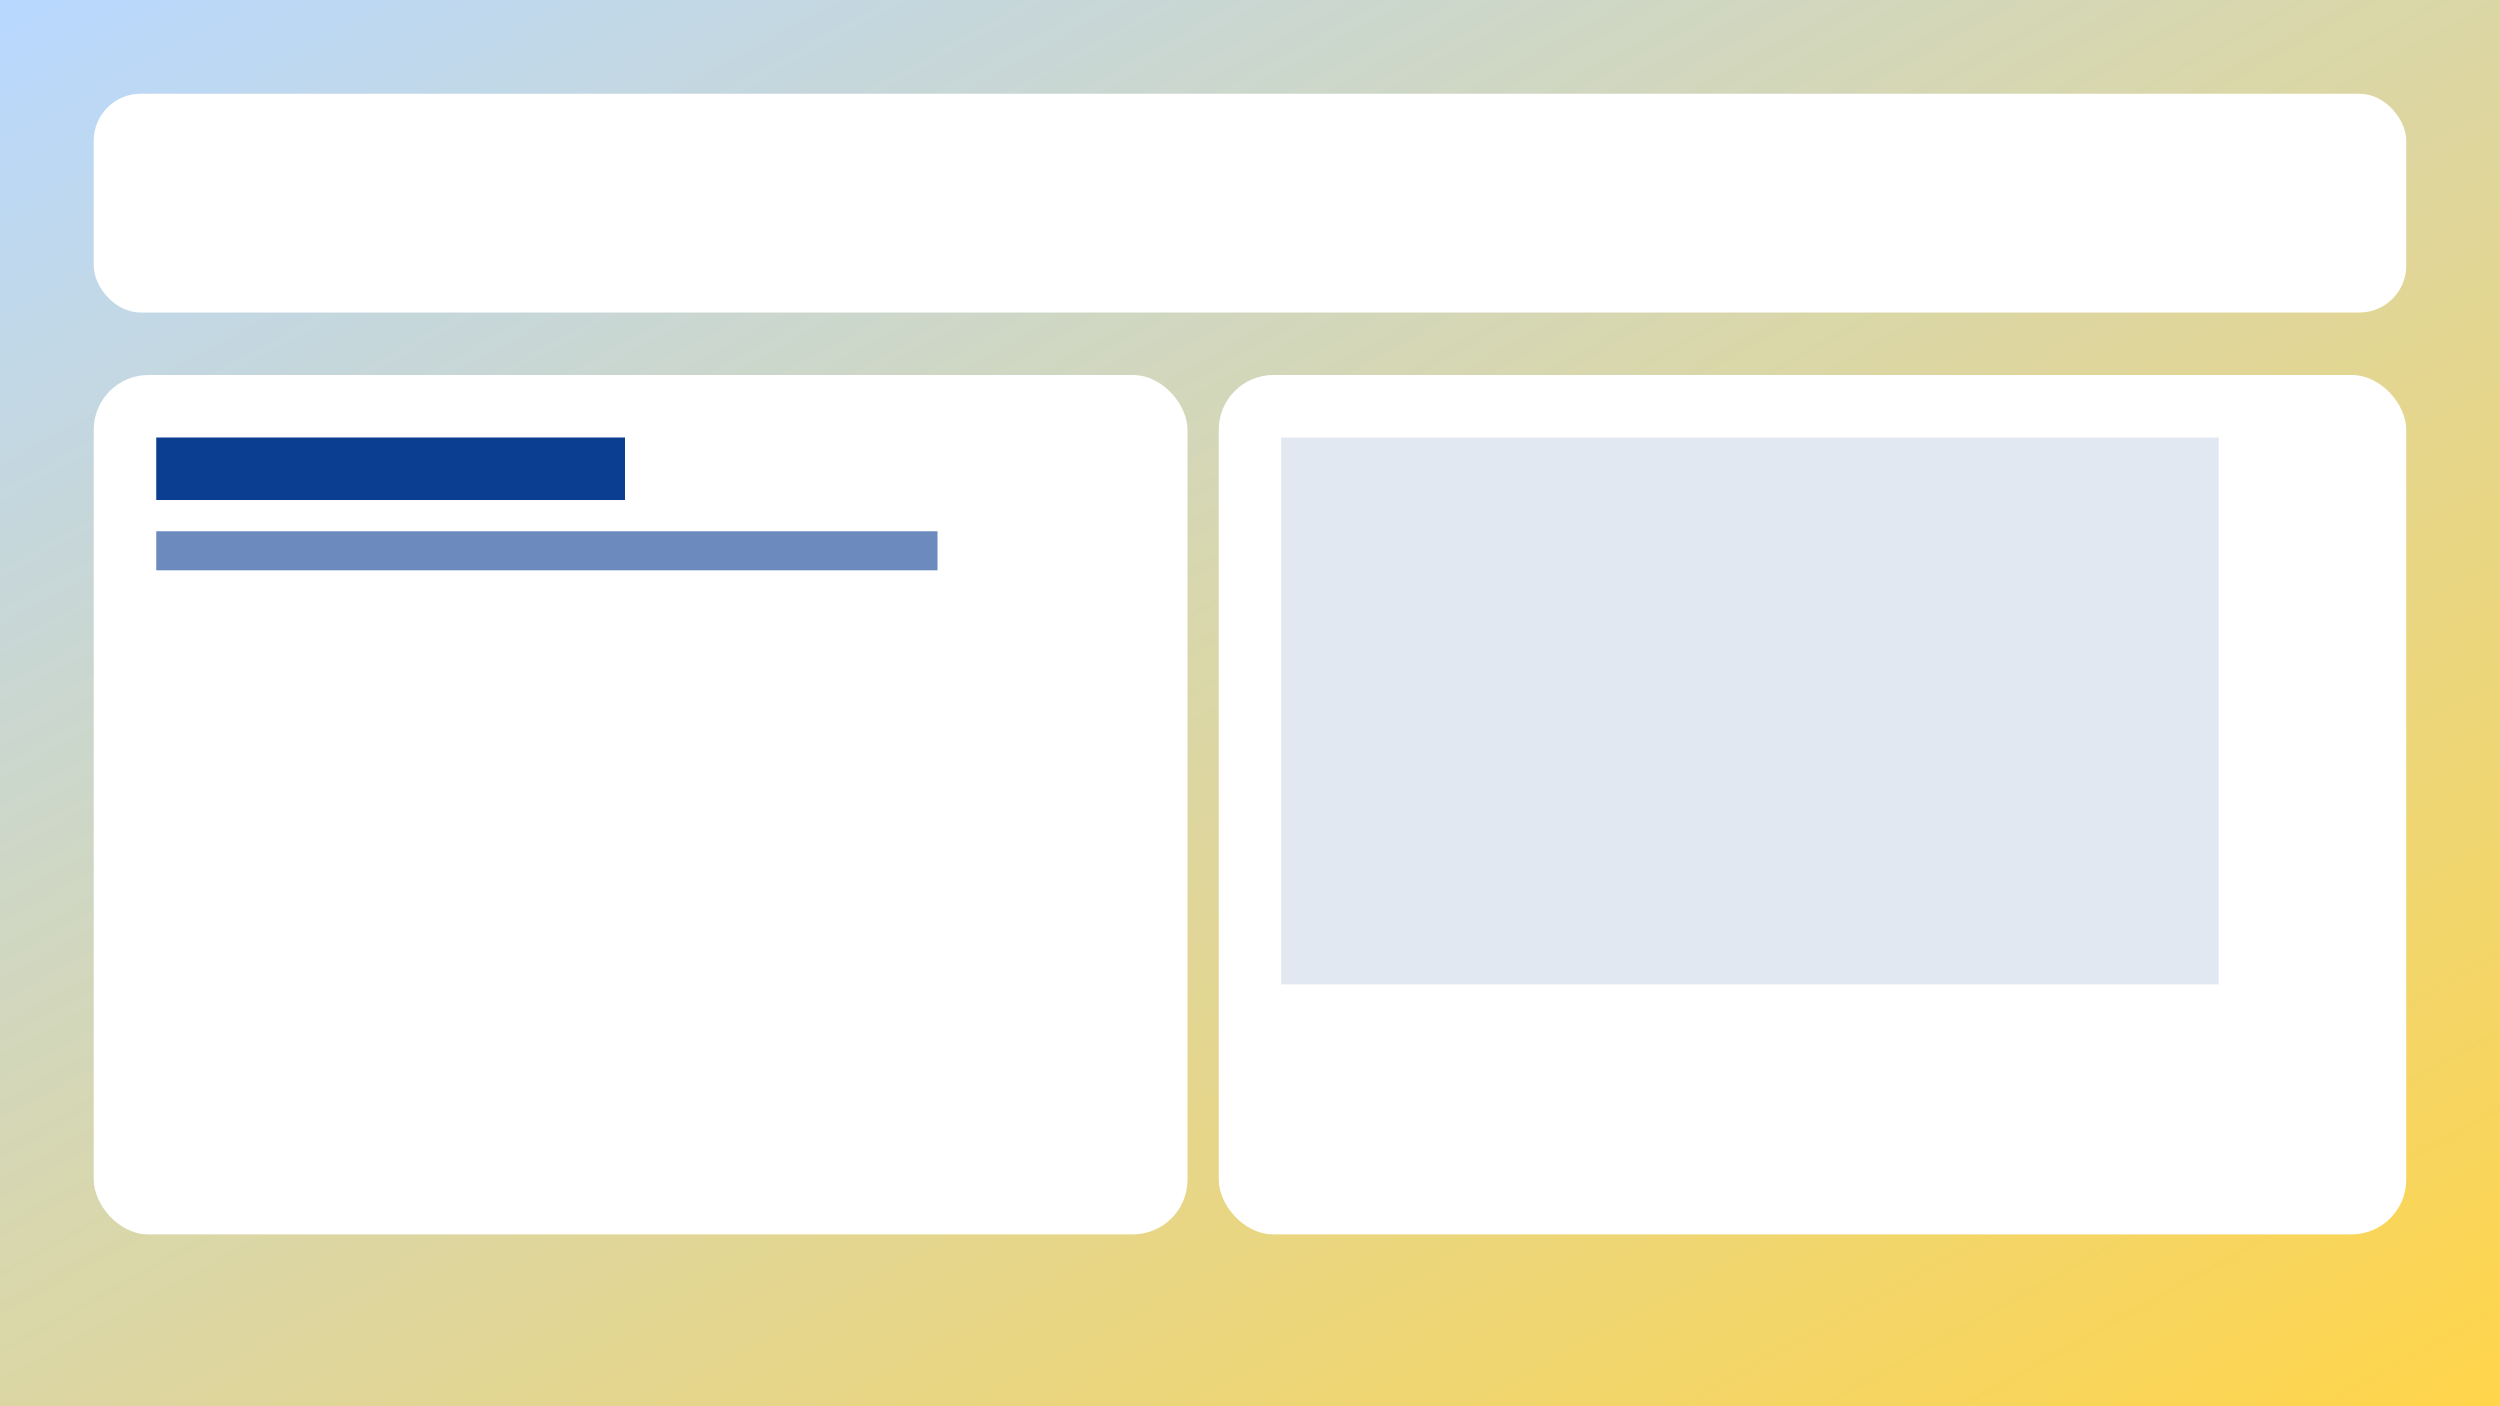 <svg xmlns="http://www.w3.org/2000/svg" viewBox="0 0 640 360">
  <rect x="0" y="0" width="640" height="360" fill="#808080" stroke="none"/>
  <defs>
    <linearGradient id="g" x1="0" y1="0" x2="1" y2="1">
      <stop offset="0%" stop-color="#B8D8FF"/>
      <stop offset="100%" stop-color="#FFD54A"/>
    </linearGradient>
  </defs>
  <rect width="640" height="360" fill="url(#g)"/>
  <rect x="24" y="24" width="592" height="56" rx="12" fill="#ffffffcc"/>
  <rect x="24" y="96" width="280" height="220" rx="14" fill="#ffffffcc"/>
  <rect x="312" y="96" width="304" height="220" rx="14" fill="#ffffffcc"/>
  <rect x="40" y="112" width="120" height="16" fill="#0B3D91"/>
  <rect x="40" y="136" width="200" height="10" fill="#0B3D91" opacity=".6"/>
  <rect x="328" y="112" width="240" height="140" fill="#0B3D91" opacity=".12"/>
</svg>